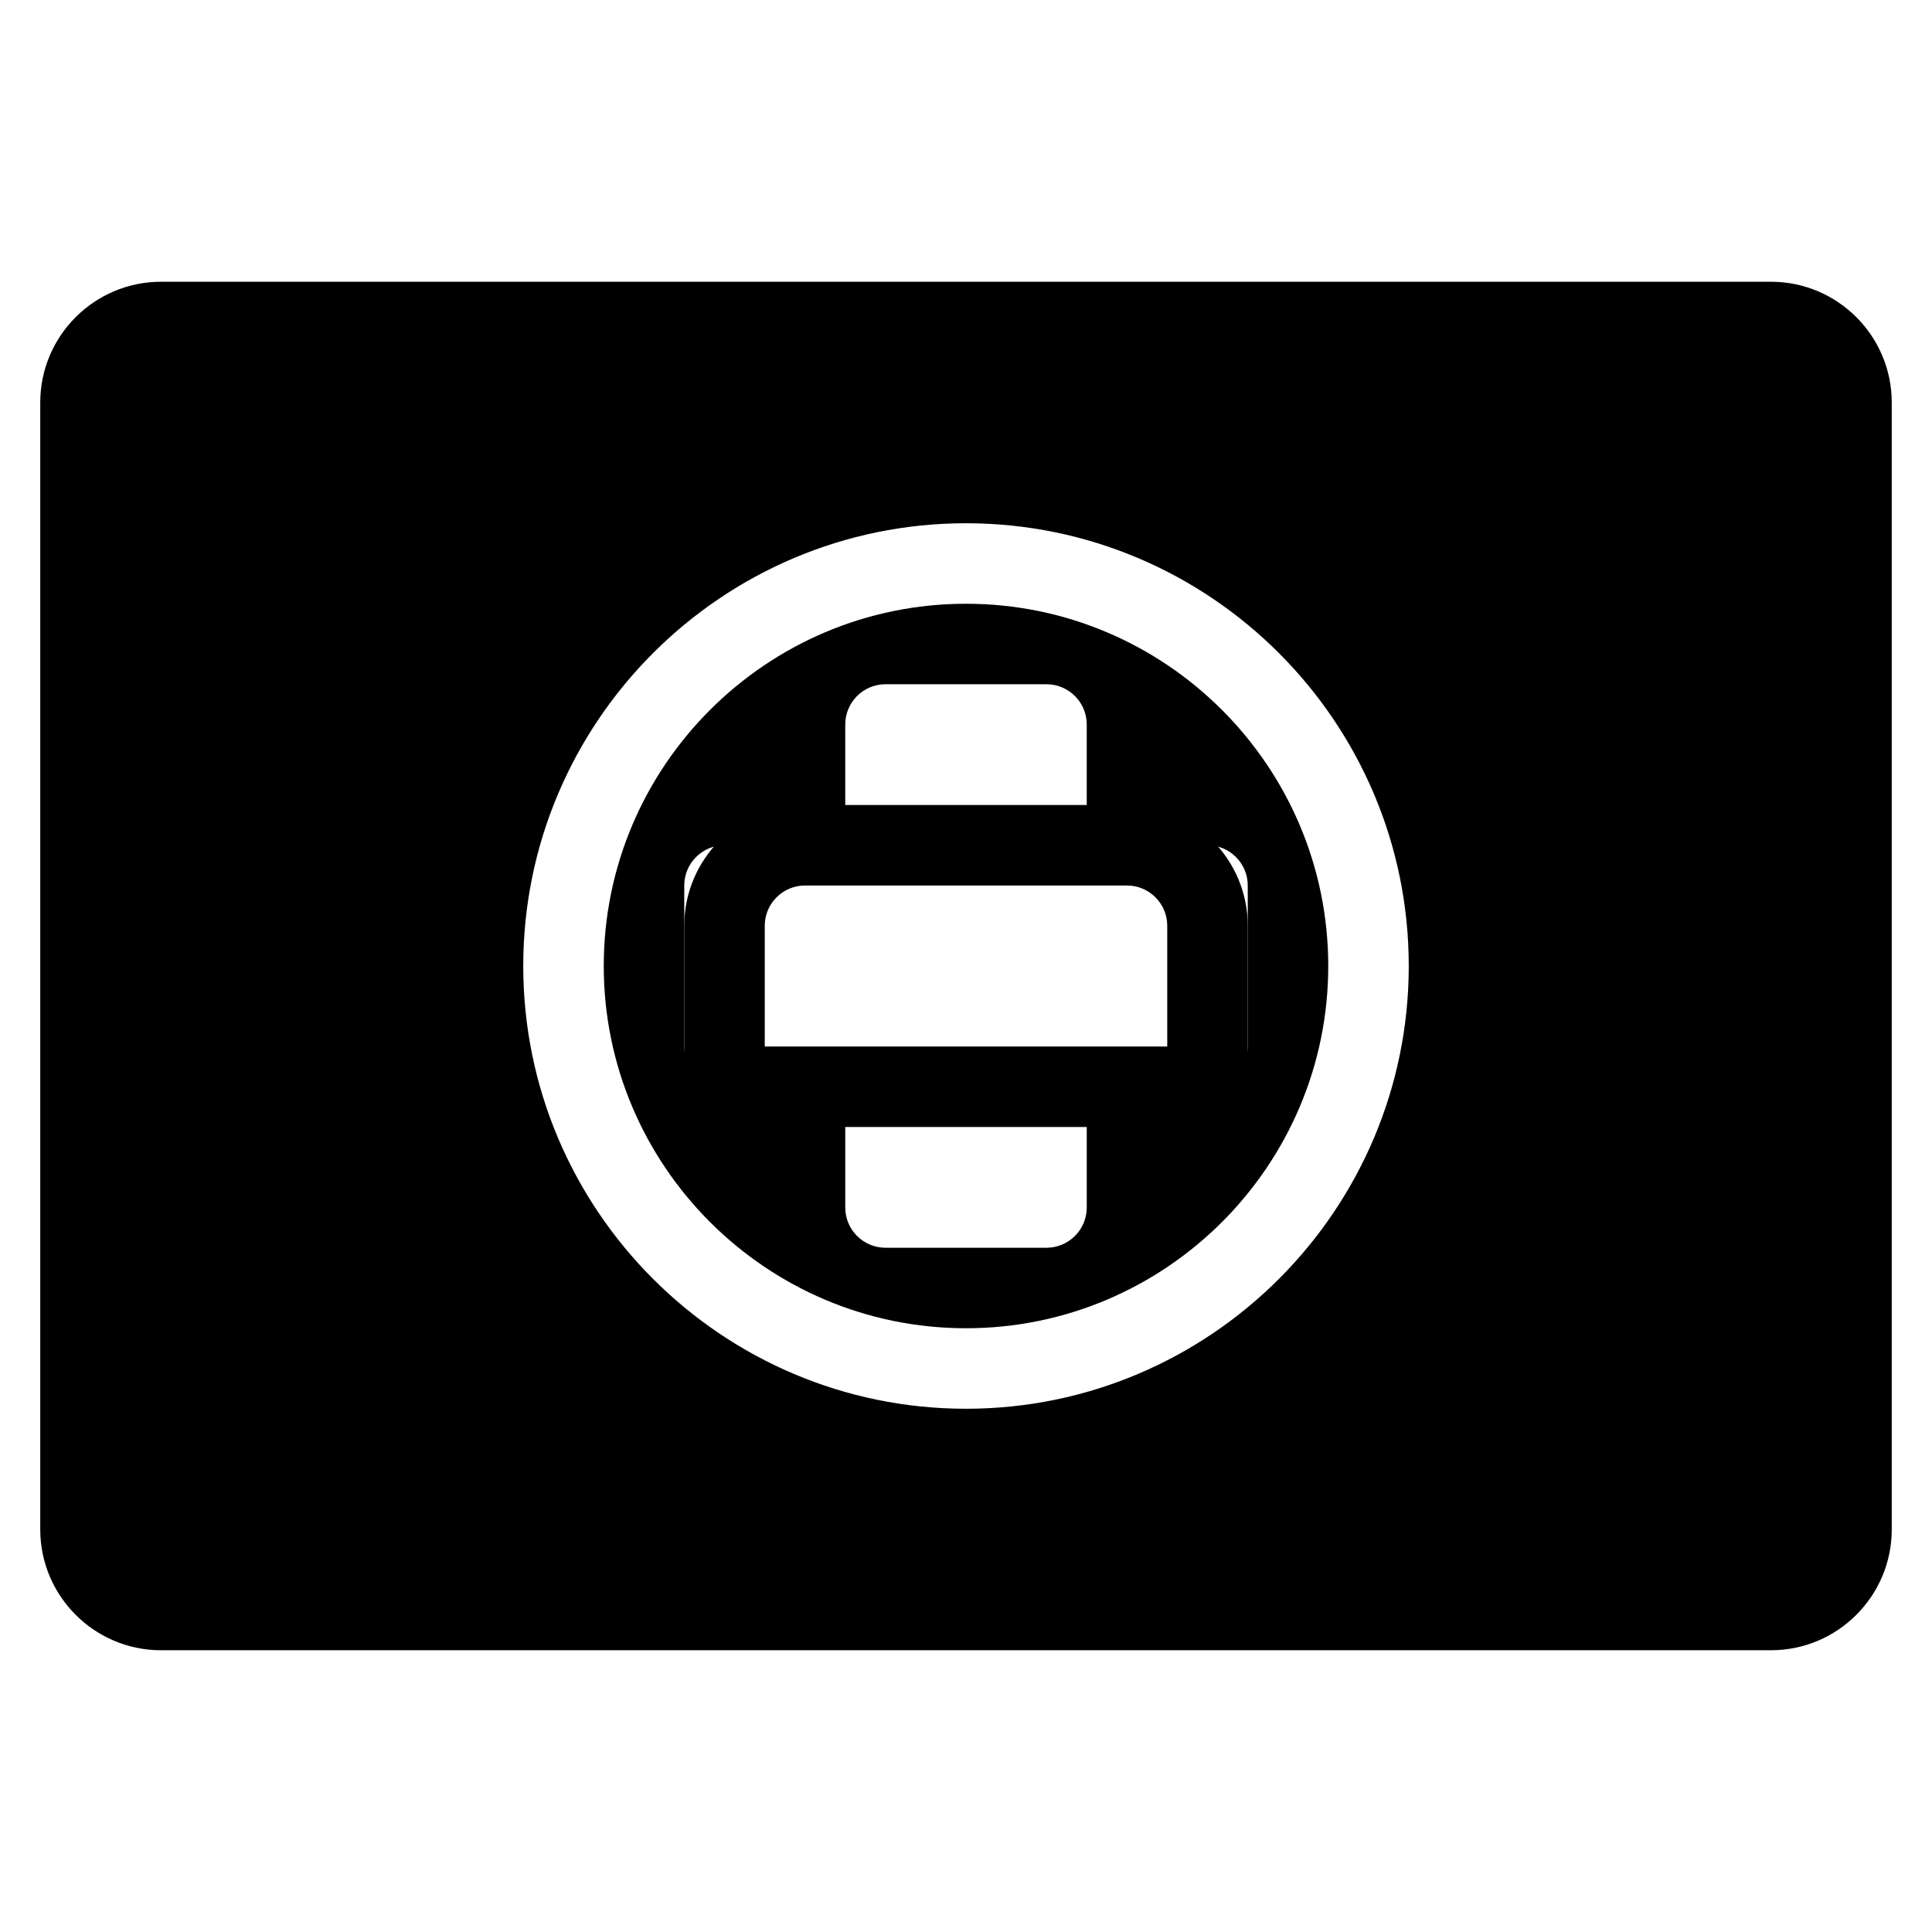 <?xml version="1.0" encoding="iso-8859-1"?>
<!-- Generator: Adobe Illustrator 19.0.0, SVG Export Plug-In . SVG Version: 6.00 Build 0)  -->
<svg version="1.1" id="Layer_1" xmlns="http://www.w3.org/2000/svg" xmlns:xlink="http://www.w3.org/1999/xlink" x="0px" y="0px"
	 viewBox="0 0 24 24" style="enable-background:new 0 0 24 24;" xml:space="preserve">
<g>
	<path d="M15,14H9c-0.276,0-0.5-0.224-0.5-0.5v-2c0-0.827,0.673-1.5,1.5-1.5h4c0.827,0,1.5,0.673,1.5,1.5v2
		C15.5,13.776,15.276,14,15,14z M9.5,13h5v-1.5c0-0.276-0.225-0.5-0.5-0.5h-4c-0.275,0-0.5,0.224-0.5,0.5V13z"/>
</g>
<g>
	<path d="M12,7.5c-2.481,0-4.5,2.019-4.5,4.5s2.019,4.5,4.5,4.5s4.5-2.019,4.5-4.5S14.481,7.5,12,7.5z M15.5,11v2
		c0,0.276-0.224,0.5-0.5,0.5h-1.5V15c0,0.276-0.224,0.5-0.5,0.5h-2c-0.276,0-0.5-0.224-0.5-0.5v-1.5H9c-0.276,0-0.5-0.224-0.5-0.5
		v-2c0-0.276,0.224-0.5,0.5-0.5h1.5V9c0-0.276,0.224-0.5,0.5-0.5h2c0.276,0,0.5,0.224,0.5,0.5v1.5H15
		C15.276,10.5,15.5,10.724,15.5,11z"/>
	<path d="M22,3.5H2C1.173,3.5,0.5,4.173,0.5,5v14c0,0.827,0.673,1.5,1.5,1.5h20c0.827,0,1.5-0.673,1.5-1.5V5
		C23.5,4.173,22.827,3.5,22,3.5z M12,17.5c-3.032,0-5.5-2.467-5.5-5.5S8.968,6.5,12,6.5s5.5,2.467,5.5,5.5S15.032,17.5,12,17.5z"/>
</g>
<g>
</g>
<g>
</g>
<g>
</g>
<g>
</g>
<g>
</g>
<g>
</g>
<g>
</g>
<g>
</g>
<g>
</g>
<g>
</g>
<g>
</g>
<g>
</g>
<g>
</g>
<g>
</g>
<g>
</g>
</svg>
